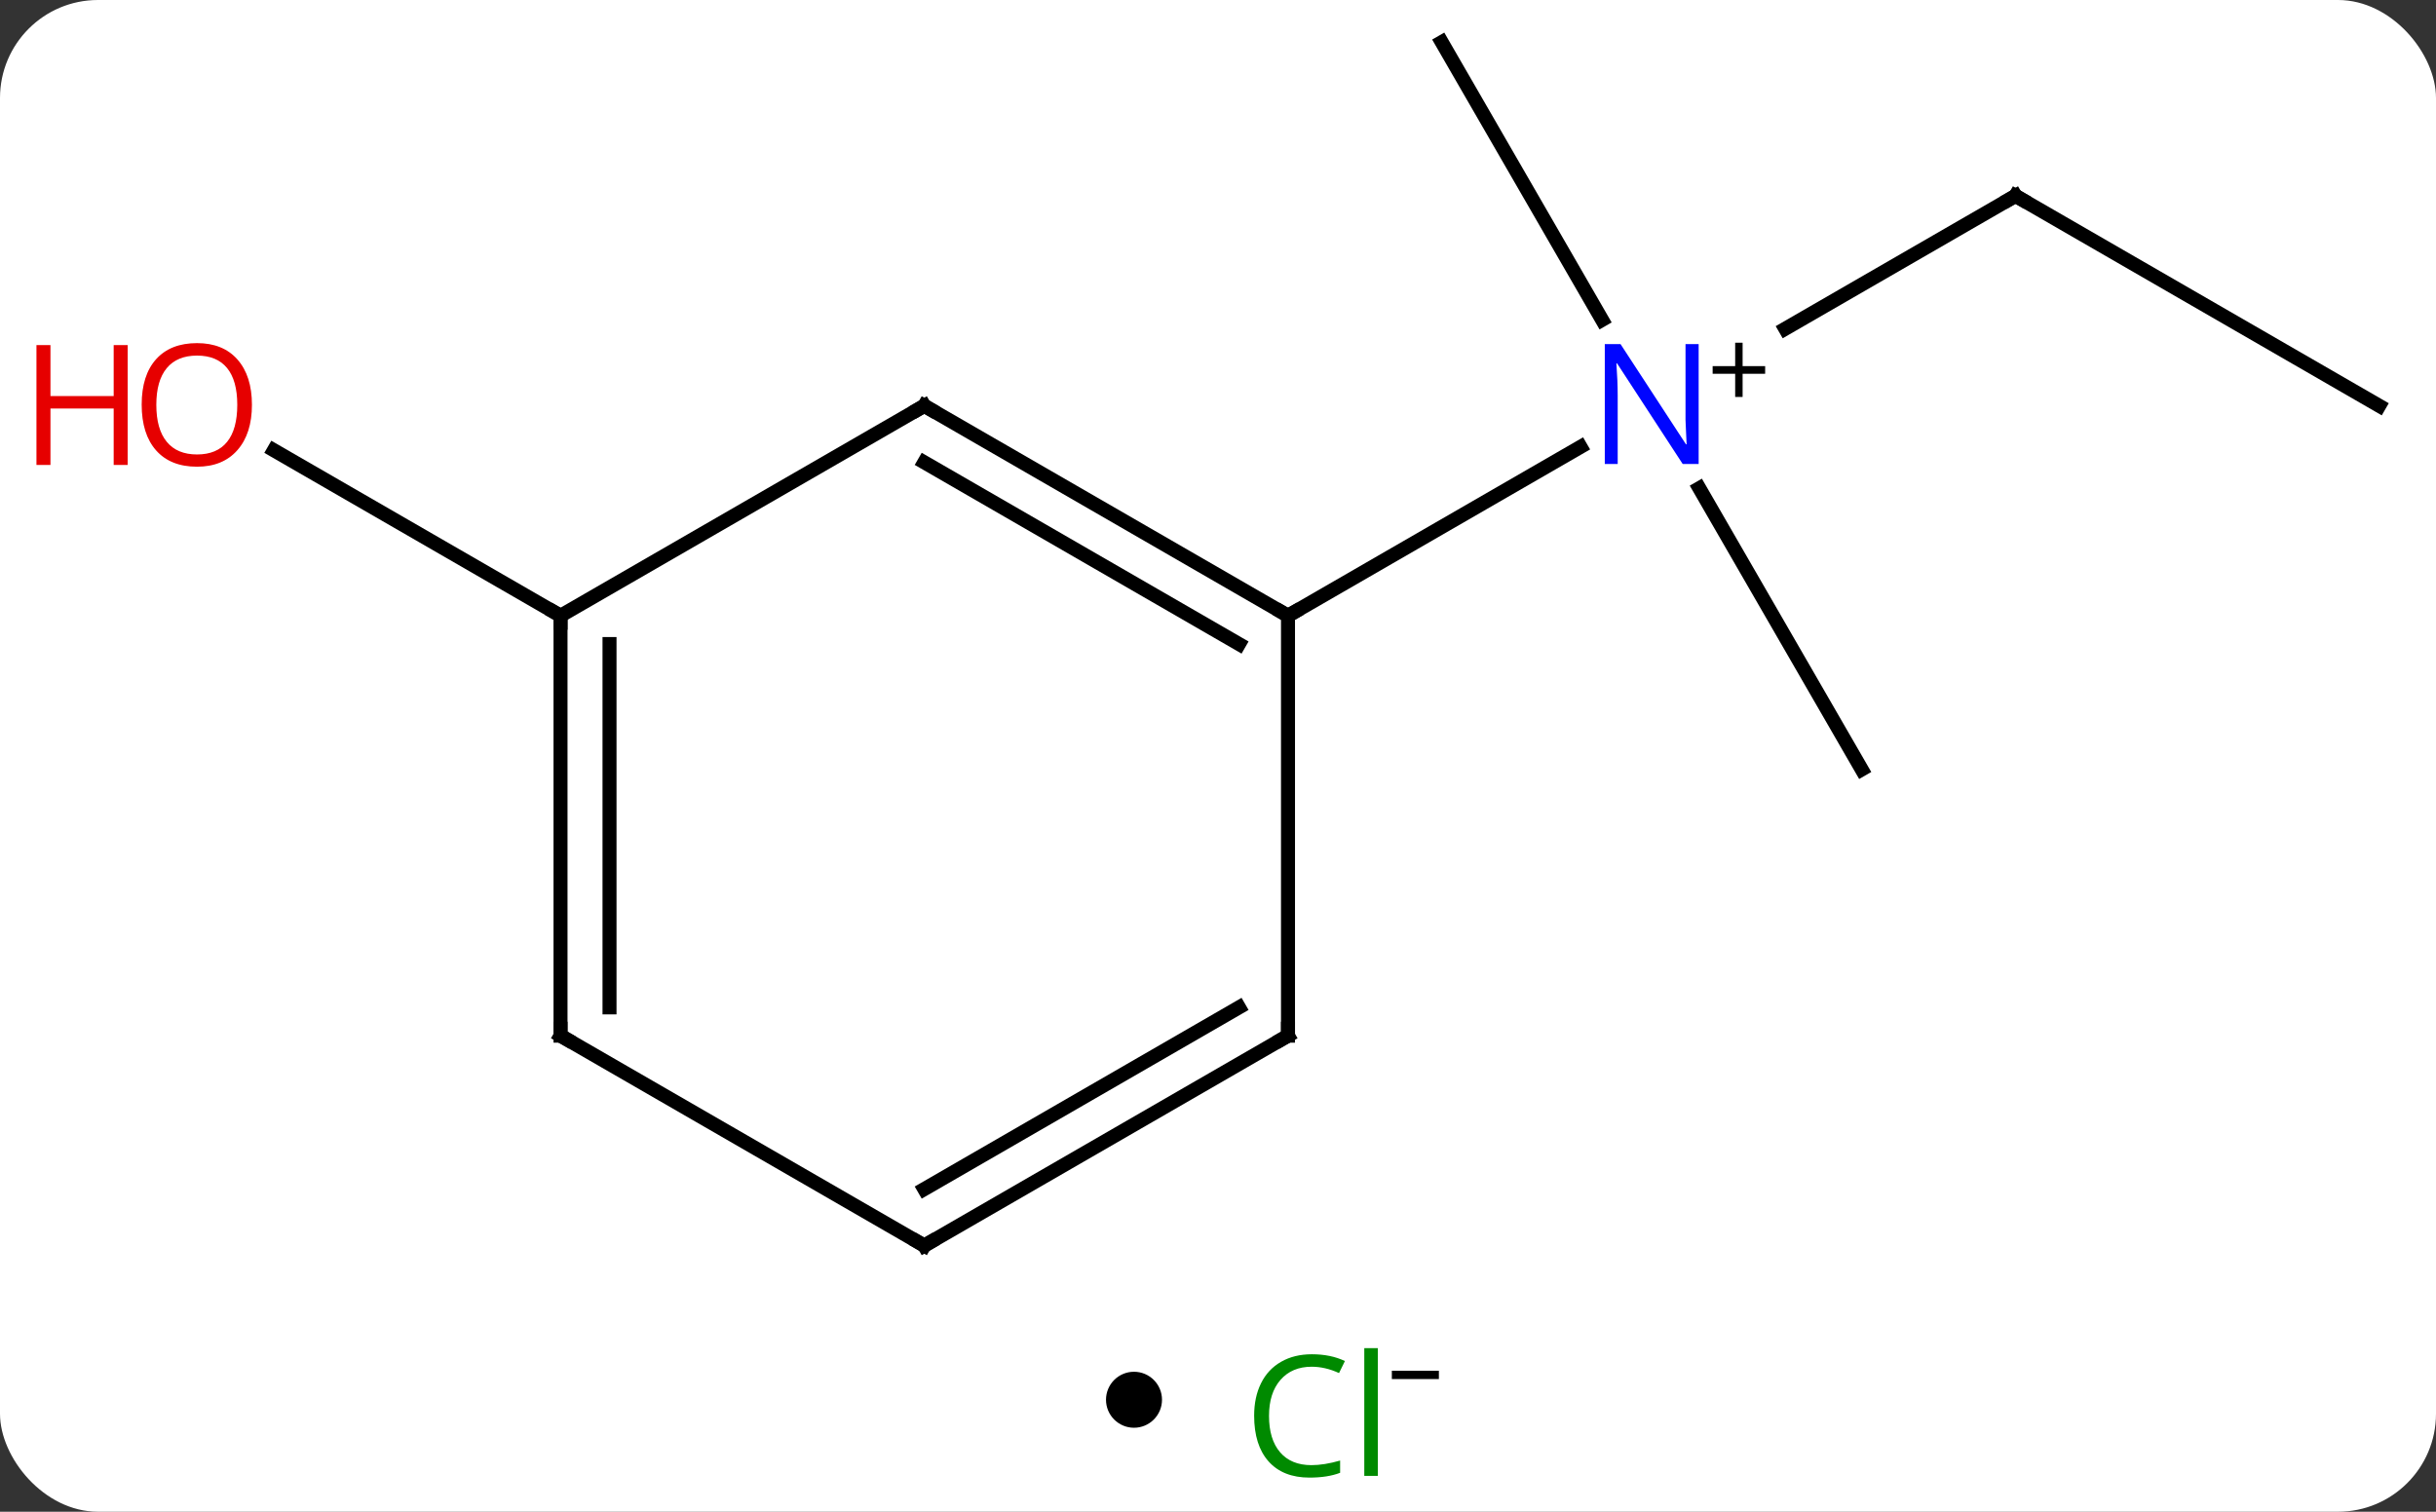 <svg width="174" viewBox="0 0 174 108" style="fill-opacity:1; color-rendering:auto; color-interpolation:auto; text-rendering:auto; stroke:black; stroke-linecap:square; stroke-miterlimit:10; shape-rendering:auto; stroke-opacity:1; fill:black; stroke-dasharray:none; font-weight:normal; stroke-width:1; font-family:'Open Sans'; font-style:normal; stroke-linejoin:miter; font-size:12; stroke-dashoffset:0; image-rendering:auto;" height="108" class="cas-substance-image" xmlns:xlink="http://www.w3.org/1999/xlink" xmlns="http://www.w3.org/2000/svg"><rect x="0" y="0" width="174" height="108" fill="#333333" stroke="none"/><svg class="cas-substance-single-component"><rect y="0" x="0" width="174" stroke="none" ry="7" rx="7" height="108" fill="white" class="cas-substance-group"/><svg y="0" x="0" width="174" viewBox="0 0 174 93" style="fill:black;" height="93" class="cas-substance-single-component-image"><svg><g><g transform="translate(92,46)" style="text-rendering:geometricPrecision; color-rendering:optimizeQuality; color-interpolation:linearRGB; stroke-linecap:butt; image-rendering:optimizeQuality;"><line y2="-32.01" y1="-22.516" x2="51.963" x1="35.518" style="fill:none;"/><line y2="-42.99" y1="-23.148" x2="10.98" x1="22.436" style="fill:none;"/><line y2="8.97" y1="-11.122" x2="40.98" x1="29.38" style="fill:none;"/><line y2="-2.01" y1="-14.075" x2="0" x1="20.896" style="fill:none;"/><line y2="-17.01" y1="-32.01" x2="77.943" x1="51.963" style="fill:none;"/><line y2="-2.01" y1="-13.831" x2="-51.963" x1="-72.438" style="fill:none;"/><line y2="-17.01" y1="-2.01" x2="-25.98" x1="0" style="fill:none;"/><line y2="-12.969" y1="0.011" x2="-25.98" x1="-3.5" style="fill:none;"/><line y2="27.99" y1="-2.01" x2="0" x1="0" style="fill:none;"/><line y2="-2.01" y1="-17.01" x2="-51.963" x1="-25.98" style="fill:none;"/><line y2="42.99" y1="27.99" x2="-25.98" x1="0" style="fill:none;"/><line y2="38.949" y1="25.969" x2="-25.98" x1="-3.5" style="fill:none;"/><line y2="27.99" y1="-2.01" x2="-51.963" x1="-51.963" style="fill:none;"/><line y2="25.969" y1="0.011" x2="-48.463" x1="-48.463" style="fill:none;"/><line y2="27.99" y1="42.99" x2="-51.963" x1="-25.98" style="fill:none;"/></g><g transform="translate(92,46)" style="fill:rgb(0,5,255); text-rendering:geometricPrecision; color-rendering:optimizeQuality; image-rendering:optimizeQuality; font-family:'Open Sans'; stroke:rgb(0,5,255); color-interpolation:linearRGB;"><path style="stroke:none;" d="M29.332 -12.854 L28.191 -12.854 L23.503 -20.041 L23.457 -20.041 Q23.55 -18.776 23.55 -17.729 L23.55 -12.854 L22.628 -12.854 L22.628 -21.416 L23.753 -21.416 L28.425 -14.26 L28.472 -14.26 Q28.472 -14.416 28.425 -15.276 Q28.378 -16.135 28.394 -16.51 L28.394 -21.416 L29.332 -21.416 L29.332 -12.854 Z"/><path style="fill:black; stroke:none;" d="M32.472 -19.844 L34.082 -19.844 L34.082 -19.297 L32.472 -19.297 L32.472 -17.641 L31.941 -17.641 L31.941 -19.297 L30.332 -19.297 L30.332 -19.844 L31.941 -19.844 L31.941 -21.516 L32.472 -21.516 L32.472 -19.844 Z"/></g><g transform="translate(92,46)" style="stroke-linecap:butt; font-size:8.4px; text-rendering:geometricPrecision; color-rendering:optimizeQuality; image-rendering:optimizeQuality; font-family:'Open Sans'; color-interpolation:linearRGB; stroke-miterlimit:5;"><path style="fill:none;" d="M51.53 -31.76 L51.963 -32.01 L52.396 -31.76"/><path style="fill:rgb(230,0,0); stroke:none;" d="M-74.005 -17.08 Q-74.005 -15.018 -75.045 -13.838 Q-76.084 -12.658 -77.927 -12.658 Q-79.818 -12.658 -80.849 -13.822 Q-81.88 -14.987 -81.88 -17.096 Q-81.88 -19.19 -80.849 -20.338 Q-79.818 -21.487 -77.927 -21.487 Q-76.068 -21.487 -75.037 -20.315 Q-74.005 -19.143 -74.005 -17.08 ZM-80.834 -17.08 Q-80.834 -15.346 -80.091 -14.44 Q-79.349 -13.533 -77.927 -13.533 Q-76.505 -13.533 -75.779 -14.432 Q-75.052 -15.33 -75.052 -17.08 Q-75.052 -18.815 -75.779 -19.705 Q-76.505 -20.596 -77.927 -20.596 Q-79.349 -20.596 -80.091 -19.698 Q-80.834 -18.799 -80.834 -17.08 Z"/><path style="fill:rgb(230,0,0); stroke:none;" d="M-82.88 -12.783 L-83.88 -12.783 L-83.88 -16.815 L-88.396 -16.815 L-88.396 -12.783 L-89.396 -12.783 L-89.396 -21.346 L-88.396 -21.346 L-88.396 -17.705 L-83.88 -17.705 L-83.88 -21.346 L-82.88 -21.346 L-82.88 -12.783 Z"/><path style="fill:none;" d="M-0.433 -2.26 L0 -2.01 L0.433 -2.26"/><path style="fill:none;" d="M-25.547 -16.76 L-25.98 -17.01 L-26.413 -16.76"/><path style="fill:none;" d="M0 27.49 L0 27.99 L-0.433 28.24"/><path style="fill:none;" d="M-51.963 -1.51 L-51.963 -2.01 L-52.396 -2.26"/><path style="fill:none;" d="M-25.547 42.74 L-25.98 42.99 L-26.413 42.74"/><path style="fill:none;" d="M-51.963 27.49 L-51.963 27.99 L-51.53 28.24"/></g></g></svg></svg><svg y="93" x="79" class="cas-substance-saf"><svg y="5" x="0" width="4" style="fill:black;" height="4" class="cas-substance-saf-dot"><circle stroke="none" r="2" fill="black" cy="2" cx="2"/></svg><svg y="0" x="8" width="19" style="fill:black;" height="15" class="cas-substance-saf-image"><svg><g><g transform="translate(7,8)" style="fill:rgb(0,138,0); text-rendering:geometricPrecision; color-rendering:optimizeQuality; image-rendering:optimizeQuality; font-family:'Open Sans'; stroke:rgb(0,138,0); color-interpolation:linearRGB;"><path style="stroke:none;" d="M-0.309 -3.359 Q-1.715 -3.359 -2.535 -2.422 Q-3.356 -1.484 -3.356 0.156 Q-3.356 1.828 -2.566 2.75 Q-1.777 3.672 -0.324 3.672 Q0.582 3.672 1.723 3.344 L1.723 4.219 Q0.832 4.562 -0.465 4.562 Q-2.356 4.562 -3.387 3.406 Q-4.418 2.25 -4.418 0.141 Q-4.418 -1.188 -3.926 -2.18 Q-3.434 -3.172 -2.496 -3.711 Q-1.559 -4.25 -0.293 -4.25 Q1.051 -4.25 2.066 -3.766 L1.645 -2.906 Q0.66 -3.359 -0.309 -3.359 ZM4.418 4.438 L3.449 4.438 L3.449 -4.688 L4.418 -4.688 L4.418 4.438 Z"/><path style="fill:black; stroke:none;" d="M5.418 -2.478 L5.418 -3.072 L8.777 -3.072 L8.777 -2.478 L5.418 -2.478 Z"/></g></g></svg></svg></svg></svg></svg>